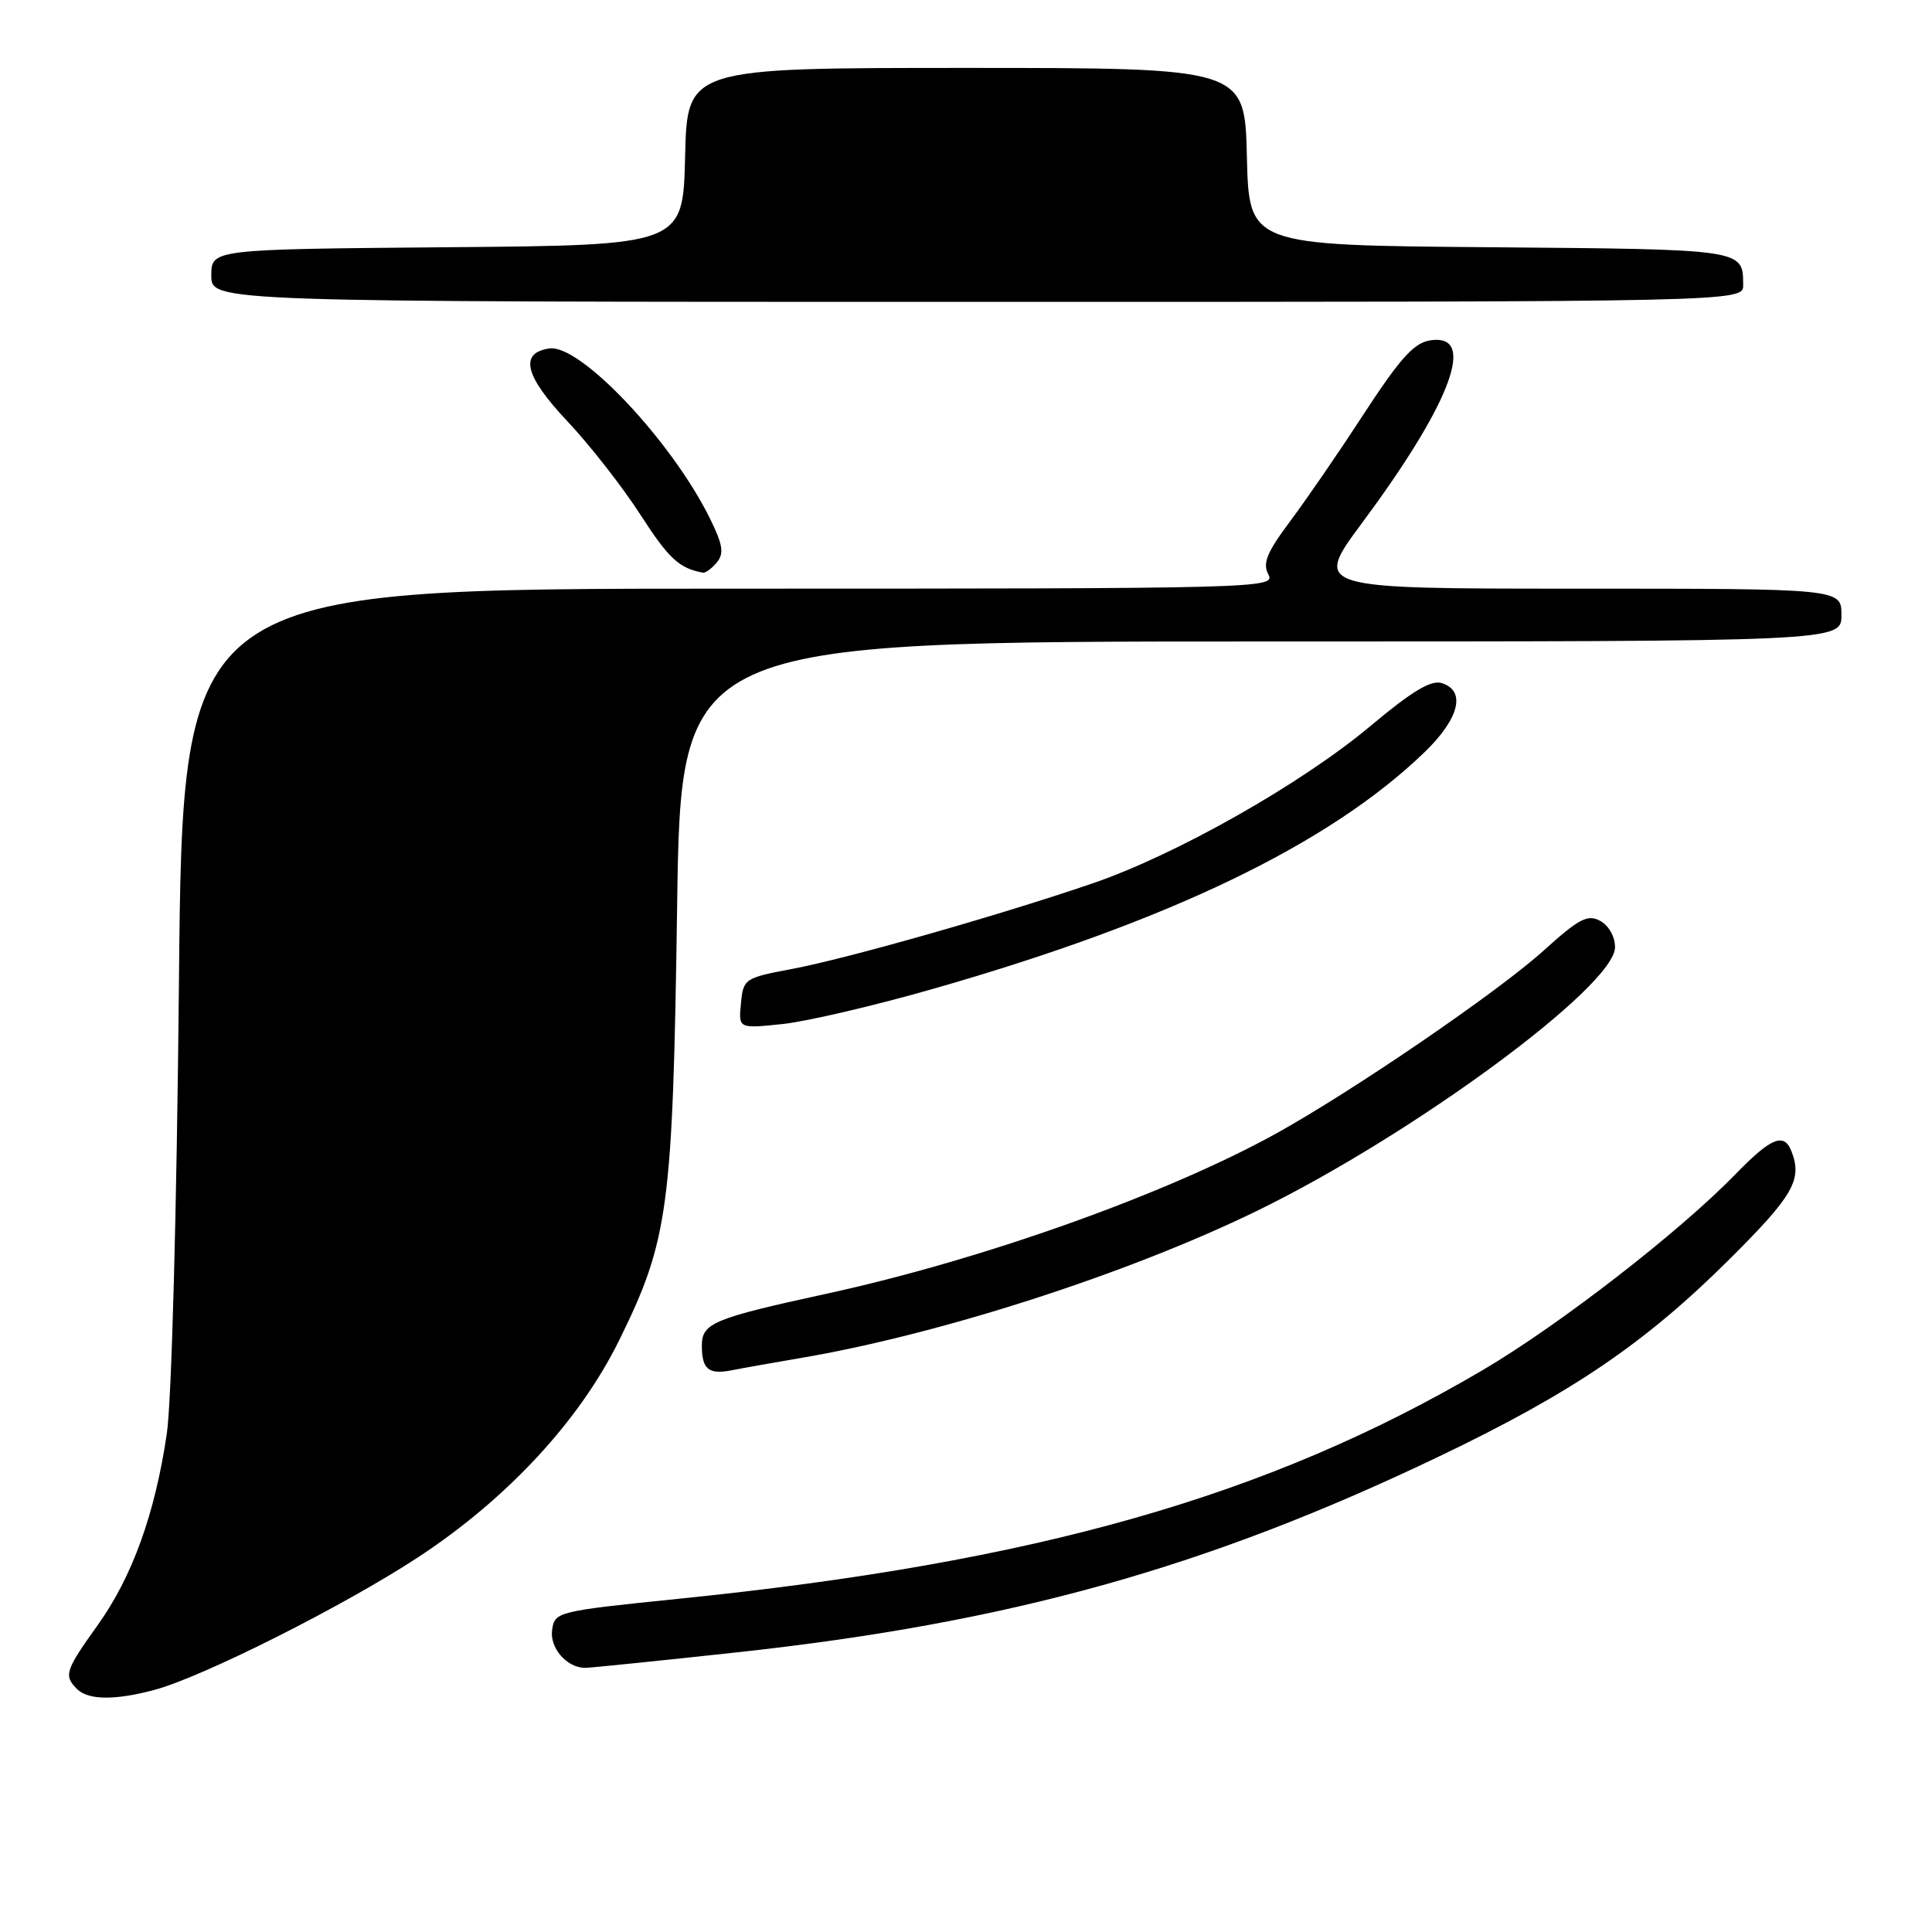 <?xml version="1.0" encoding="UTF-8" standalone="no"?>
<!DOCTYPE svg PUBLIC "-//W3C//DTD SVG 1.1//EN" "http://www.w3.org/Graphics/SVG/1.1/DTD/svg11.dtd" >
<svg xmlns="http://www.w3.org/2000/svg" xmlns:xlink="http://www.w3.org/1999/xlink" version="1.1" viewBox="0 0 256 256">
 <g >
 <path fill="currentColor"
d=" M 20.50 223.91 C 26.97 222.16 45.78 212.68 55.50 206.28 C 67.27 198.53 76.81 188.22 82.04 177.60 C 88.58 164.33 89.15 160.12 89.72 120.25 C 90.22 85.00 90.22 85.00 167.11 85.00 C 244.00 85.00 244.00 85.00 244.00 81.50 C 244.00 78.00 244.00 78.00 209.01 78.00 C 174.02 78.00 174.02 78.00 180.51 69.25 C 191.76 54.09 195.45 44.94 190.28 45.03 C 187.57 45.08 185.96 46.78 180.18 55.65 C 177.26 60.14 173.12 66.16 170.97 69.04 C 167.85 73.22 167.27 74.64 168.07 76.13 C 169.04 77.95 167.05 78.00 96.64 78.00 C 24.20 78.00 24.20 78.00 23.71 130.25 C 23.42 160.48 22.74 185.66 22.10 190.00 C 20.53 200.61 17.52 208.94 12.95 215.33 C 8.64 221.35 8.42 222.02 10.20 223.80 C 11.69 225.29 15.27 225.32 20.50 223.91 Z  M 97.60 218.95 C 133.81 215.02 159.91 207.73 190.72 192.97 C 208.39 184.51 217.99 177.98 229.24 166.78 C 237.62 158.43 238.83 156.32 237.39 152.58 C 236.41 150.02 234.69 150.72 229.96 155.59 C 222.54 163.23 206.62 175.57 196.49 181.53 C 168.03 198.28 137.32 207.02 90.00 211.84 C 73.83 213.49 73.49 213.57 73.16 215.96 C 72.81 218.36 75.11 221.00 77.55 221.00 C 78.18 221.00 87.21 220.08 97.60 218.95 Z  M 106.00 179.96 C 124.50 176.83 149.41 168.80 166.55 160.45 C 187.24 150.36 214.00 130.66 214.00 125.51 C 214.00 124.11 213.16 122.62 212.03 122.02 C 210.36 121.12 209.22 121.73 204.57 125.93 C 198.54 131.40 179.19 144.62 169.00 150.25 C 154.48 158.26 130.10 166.95 109.50 171.43 C 94.49 174.70 93.00 175.32 93.00 178.31 C 93.00 181.44 93.89 182.17 96.95 181.57 C 98.35 181.29 102.42 180.57 106.00 179.96 Z  M 123.88 130.96 C 155.00 122.04 176.14 111.84 188.75 99.68 C 193.36 95.23 194.29 91.54 191.06 90.52 C 189.62 90.06 187.12 91.57 181.59 96.20 C 172.44 103.87 155.82 113.28 144.72 117.07 C 132.31 121.31 112.31 127.00 105.00 128.38 C 98.65 129.58 98.49 129.68 98.18 132.95 C 97.85 136.30 97.85 136.30 103.70 135.69 C 106.91 135.35 116.00 133.23 123.88 130.96 Z  M 94.98 74.53 C 95.96 73.34 95.79 72.21 94.11 68.78 C 89.08 58.52 76.90 45.59 72.81 46.17 C 68.76 46.75 69.52 49.81 75.18 55.82 C 78.13 58.94 82.48 64.51 84.85 68.19 C 88.60 74.01 89.99 75.30 93.13 75.88 C 93.47 75.95 94.31 75.34 94.98 74.53 Z  M 230.98 37.75 C 230.95 33.01 231.21 33.04 197.45 32.76 C 165.50 32.50 165.50 32.50 165.22 20.75 C 164.94 9.00 164.94 9.00 128.00 9.00 C 91.06 9.00 91.06 9.00 90.78 20.75 C 90.50 32.50 90.50 32.50 59.25 32.76 C 28.00 33.03 28.00 33.03 28.00 36.51 C 28.00 40.00 28.00 40.00 129.50 40.00 C 231.00 40.00 231.00 40.00 230.98 37.75 Z "/>
</g>
</svg>